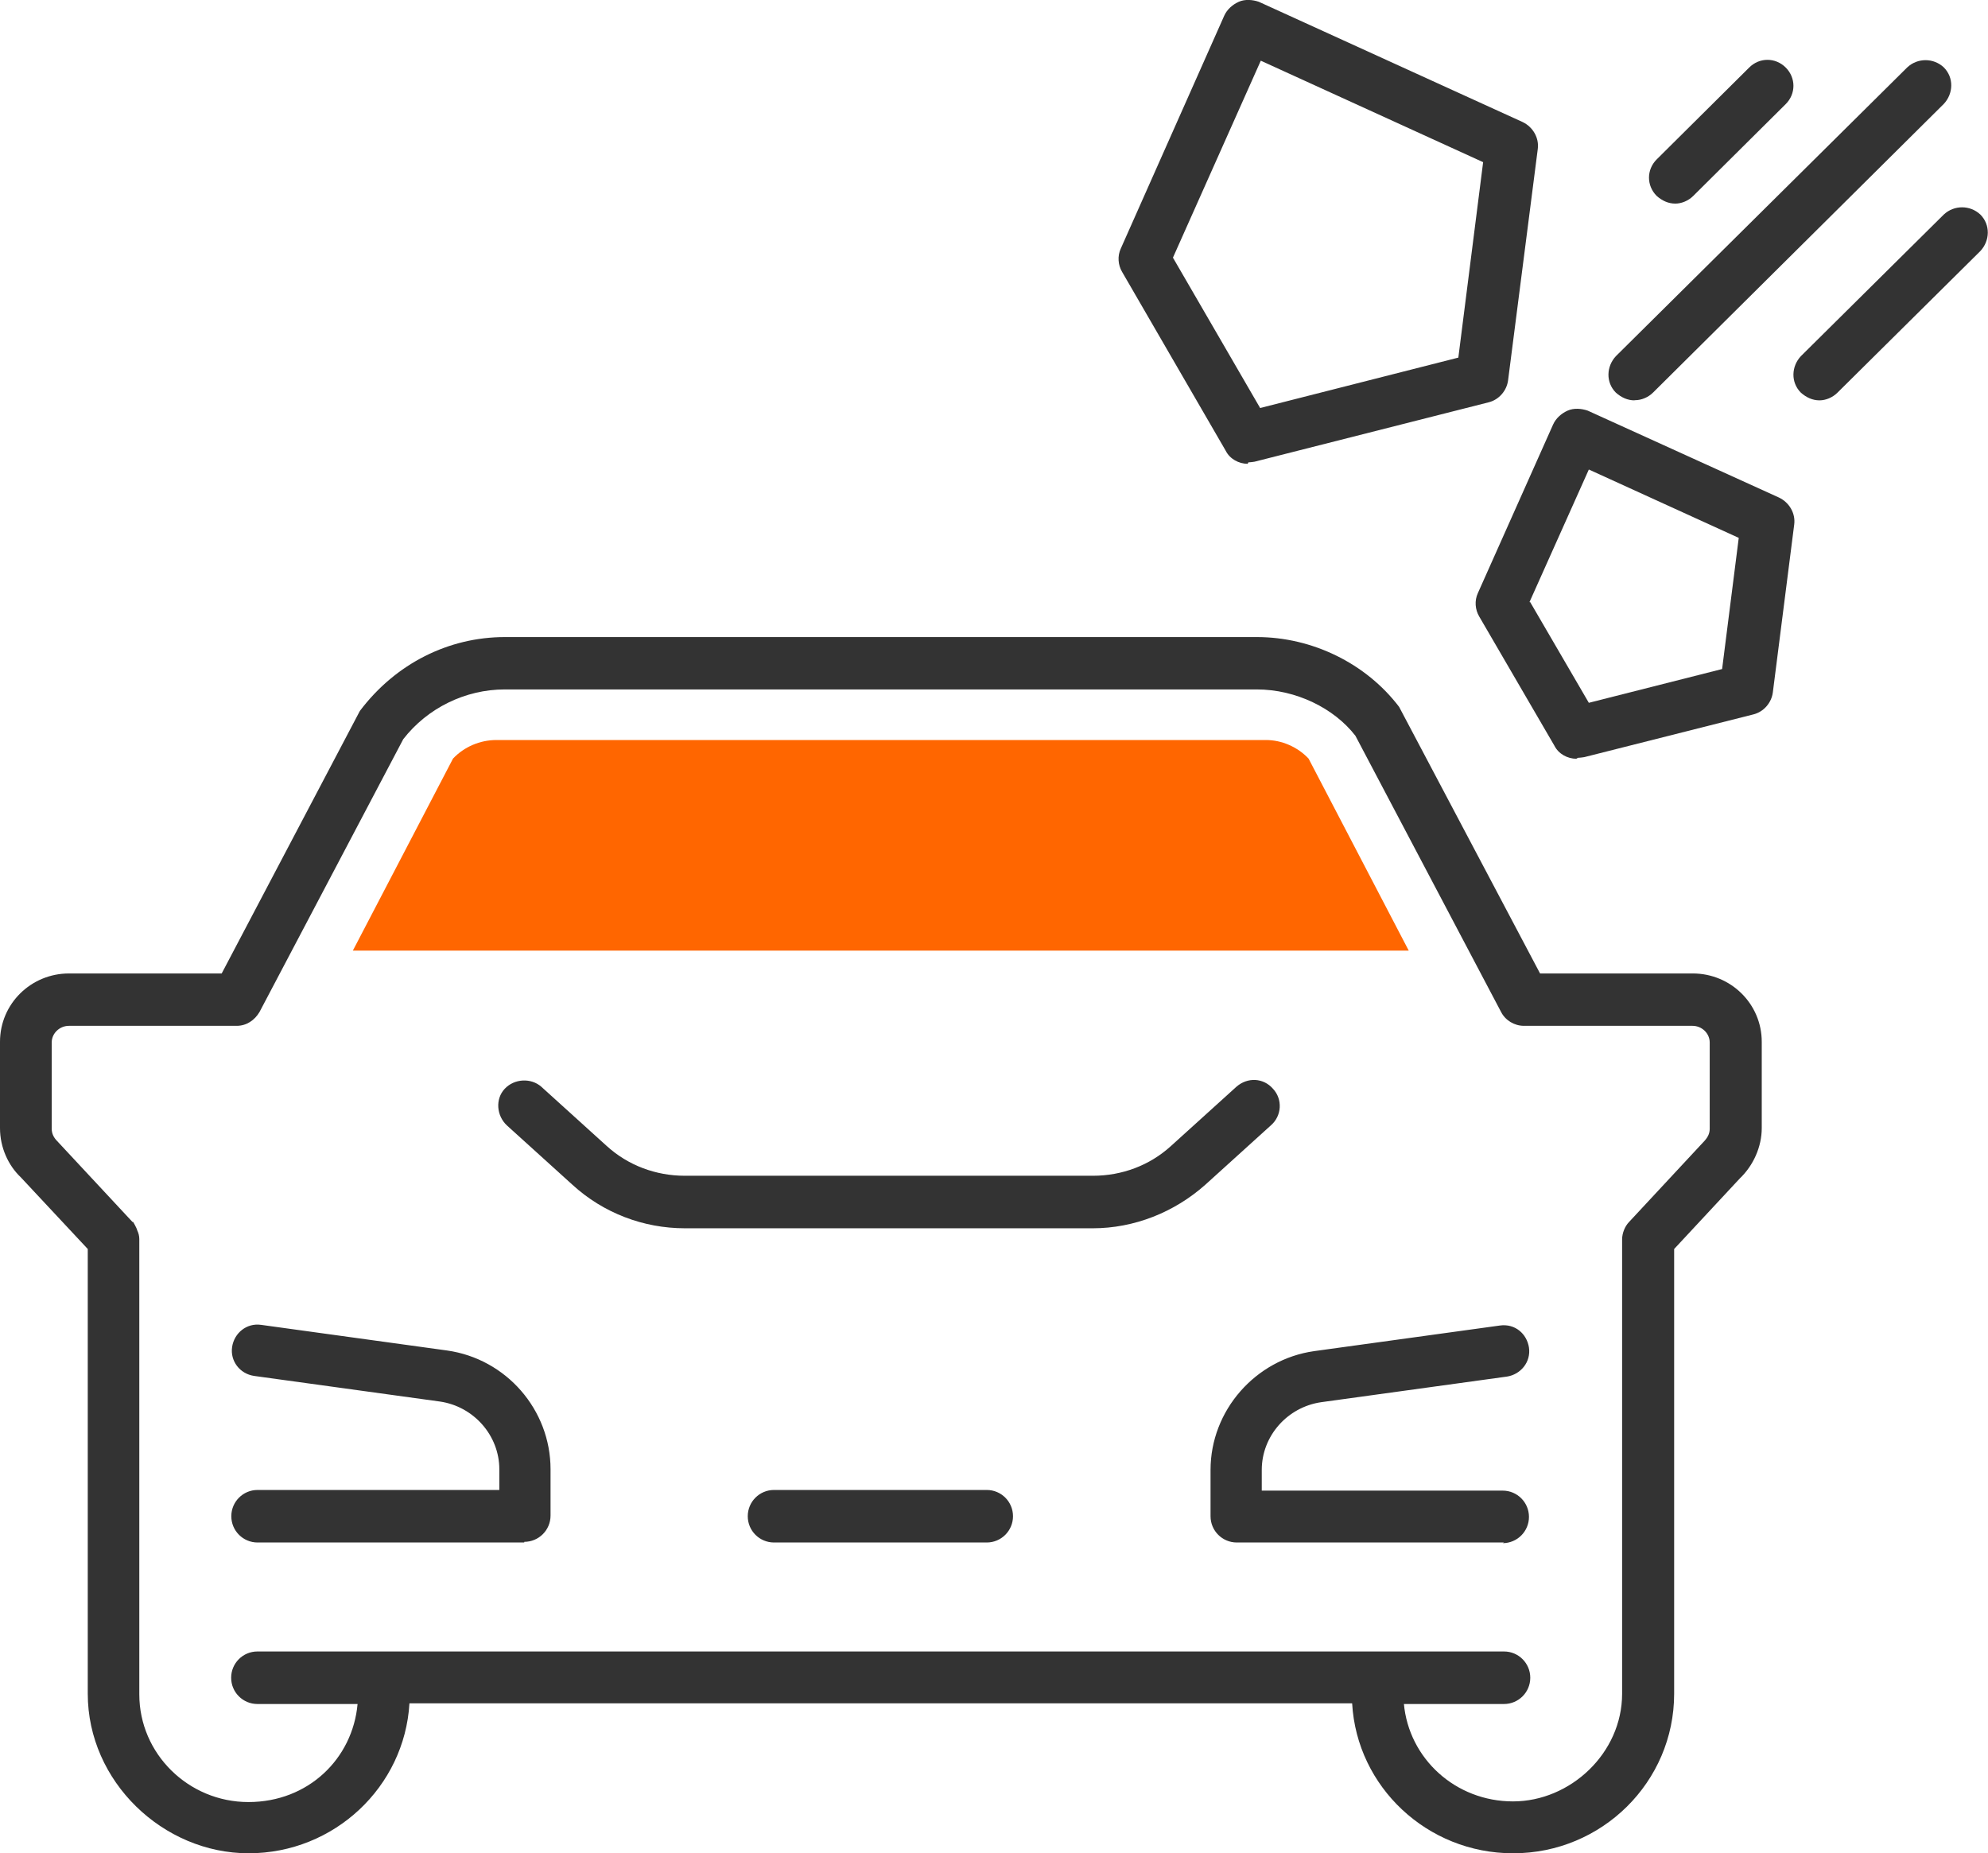 <?xml version="1.0" encoding="UTF-8"?><svg id="Layer_2" xmlns="http://www.w3.org/2000/svg" viewBox="0 0 121.87 113.6"><defs><style>.cls-1{fill:#ff6600;}.cls-2{fill:#333;}</style></defs><g id="Layer_1-2"><g id="Layer_1-2"><g><path class="cls-2" d="M92.75,113.6c-5.25,0-9.57-4.06-9.86-9.19H25.1c-.3,5.12-4.61,9.19-9.86,9.19s-9.86-4.4-9.86-9.78v-27.26l-4.11-4.4c-.76-.72-1.27-1.82-1.27-3.01v-5.29c0-2.33,1.9-4.19,4.23-4.19H13.59l8.47-16.09c2.2-2.92,5.46-4.53,8.89-4.53h46.1c3.39,0,6.69,1.61,8.72,4.28l8.64,16.34h9.36c2.33,0,4.23,1.86,4.23,4.19v5.29c0,1.14-.51,2.29-1.35,3.09l-4.02,4.32v27.26c0,5.42-4.44,9.78-9.86,9.78Zm-6.69-9.19c.3,3.39,3.17,6.01,6.69,6.01s6.69-2.96,6.69-6.6v-27.85c0-.38,.17-.8,.42-1.06l4.53-4.87c.3-.3,.42-.55,.42-.85v-5.29c0-.55-.47-1.02-1.06-1.02h-10.33c-.59,0-1.14-.34-1.4-.85l-8.93-16.93c-1.31-1.69-3.64-2.84-6.05-2.84H30.94c-2.41,0-4.74,1.14-6.22,3.05l-8.81,16.72c-.3,.51-.8,.85-1.4,.85H4.23c-.59,0-1.06,.47-1.06,1.02v5.29c0,.3,.13,.55,.34,.76l4.61,4.95h.04s.21,.34,.25,.51c.08,.17,.13,.34,.13,.55h0v27.9c0,3.64,3.01,6.6,6.69,6.6s6.39-2.67,6.69-6.01h-6.14c-.89,0-1.61-.72-1.61-1.61s.72-1.61,1.61-1.61H92.2c.89,0,1.61,.72,1.61,1.61s-.72,1.61-1.61,1.61h-6.14v-.04Zm6.14-9.86h-16.38c-.89,0-1.61-.72-1.61-1.61v-2.84c0-3.64,2.75-6.77,6.35-7.28l11.39-1.57c.93-.13,1.65,.51,1.78,1.35,.13,.89-.51,1.65-1.35,1.78l-11.39,1.57c-2.07,.3-3.64,2.07-3.64,4.15v1.27h14.77c.89,0,1.61,.72,1.61,1.61s-.72,1.61-1.61,1.61l.08-.04Zm-31.71,0h-13.04c-.89,0-1.61-.72-1.61-1.61s.72-1.61,1.61-1.61h13.04c.89,0,1.61,.72,1.61,1.61s-.72,1.61-1.61,1.61Zm-28.36,0H15.79c-.89,0-1.61-.72-1.61-1.61s.72-1.61,1.61-1.61h14.82v-1.27c0-2.07-1.57-3.85-3.64-4.15l-11.39-1.57c-.89-.13-1.48-.93-1.35-1.78s.89-1.48,1.78-1.35l11.39,1.57c3.64,.51,6.35,3.64,6.35,7.28v2.84c0,.89-.72,1.61-1.61,1.61v.04Zm34.88-19.26h-25.02c-2.54,0-5-.93-6.9-2.67l-4.02-3.64c-.63-.59-.72-1.61-.13-2.24s1.61-.68,2.24-.13l4.02,3.64c1.31,1.19,3.01,1.82,4.78,1.82h25.02c1.78,0,3.47-.63,4.78-1.82l4.02-3.64c.68-.59,1.65-.55,2.24,.13,.59,.63,.55,1.65-.13,2.24l-4.02,3.64c-1.9,1.69-4.36,2.67-6.9,2.67Z"/><path class="cls-1" d="M77.59,45.36H30.44c-1.02,0-1.99,.42-2.67,1.14l-6.14,11.77H86.36l-6.14-11.77c-.68-.72-1.65-1.14-2.62-1.14"/><path class="cls-2" d="M96.64,46.51c-.55,0-1.1-.3-1.35-.8l-4.61-7.92c-.25-.42-.3-.97-.08-1.44l4.61-10.33c.17-.38,.51-.68,.89-.85,.38-.17,.85-.13,1.23,0l11.73,5.33c.63,.3,1.02,.97,.93,1.65l-1.31,10.29c-.08,.63-.55,1.19-1.19,1.35l-10.37,2.62s-.25,.04-.38,.04l-.08,.04Zm-2.84-9.61l3.6,6.18,8.17-2.07,1.02-8.04-9.19-4.19-3.64,8.13h.04Zm-17.31-8.47c-.55,0-1.1-.3-1.35-.8l-6.35-10.96c-.25-.42-.3-.97-.08-1.44L75.05,.96c.17-.38,.51-.68,.89-.85,.38-.17,.85-.13,1.23,0l16.17,7.37c.63,.3,1.02,.97,.93,1.65l-1.82,14.18c-.08,.63-.55,1.19-1.19,1.35l-14.35,3.64s-.25,.04-.38,.04l-.04,.08Zm-4.57-12.61l5.33,9.19,12.15-3.09,1.52-11.98-13.63-6.22-5.38,12.06v.04Zm39.62,8.72c-.42,0-.8-.17-1.14-.47-.63-.63-.59-1.61,0-2.24l8.76-8.68c.63-.59,1.61-.59,2.24,0,.63,.63,.59,1.61,0,2.24l-8.76,8.68c-.3,.3-.72,.47-1.1,.47Zm-11.34,0c-.42,0-.8-.17-1.14-.47-.63-.63-.59-1.61,0-2.24L116.92,4.13c.63-.59,1.61-.59,2.24,0,.63,.63,.59,1.61,0,2.24l-17.82,17.69c-.3,.3-.72,.47-1.1,.47h-.04Zm2.5-12.06c-.42,0-.8-.17-1.14-.47-.63-.63-.63-1.61,0-2.24l5.67-5.63c.63-.63,1.61-.63,2.24,0,.63,.63,.63,1.61,0,2.24l-5.67,5.63c-.3,.3-.72,.47-1.1,.47Z"/></g></g></g></svg>